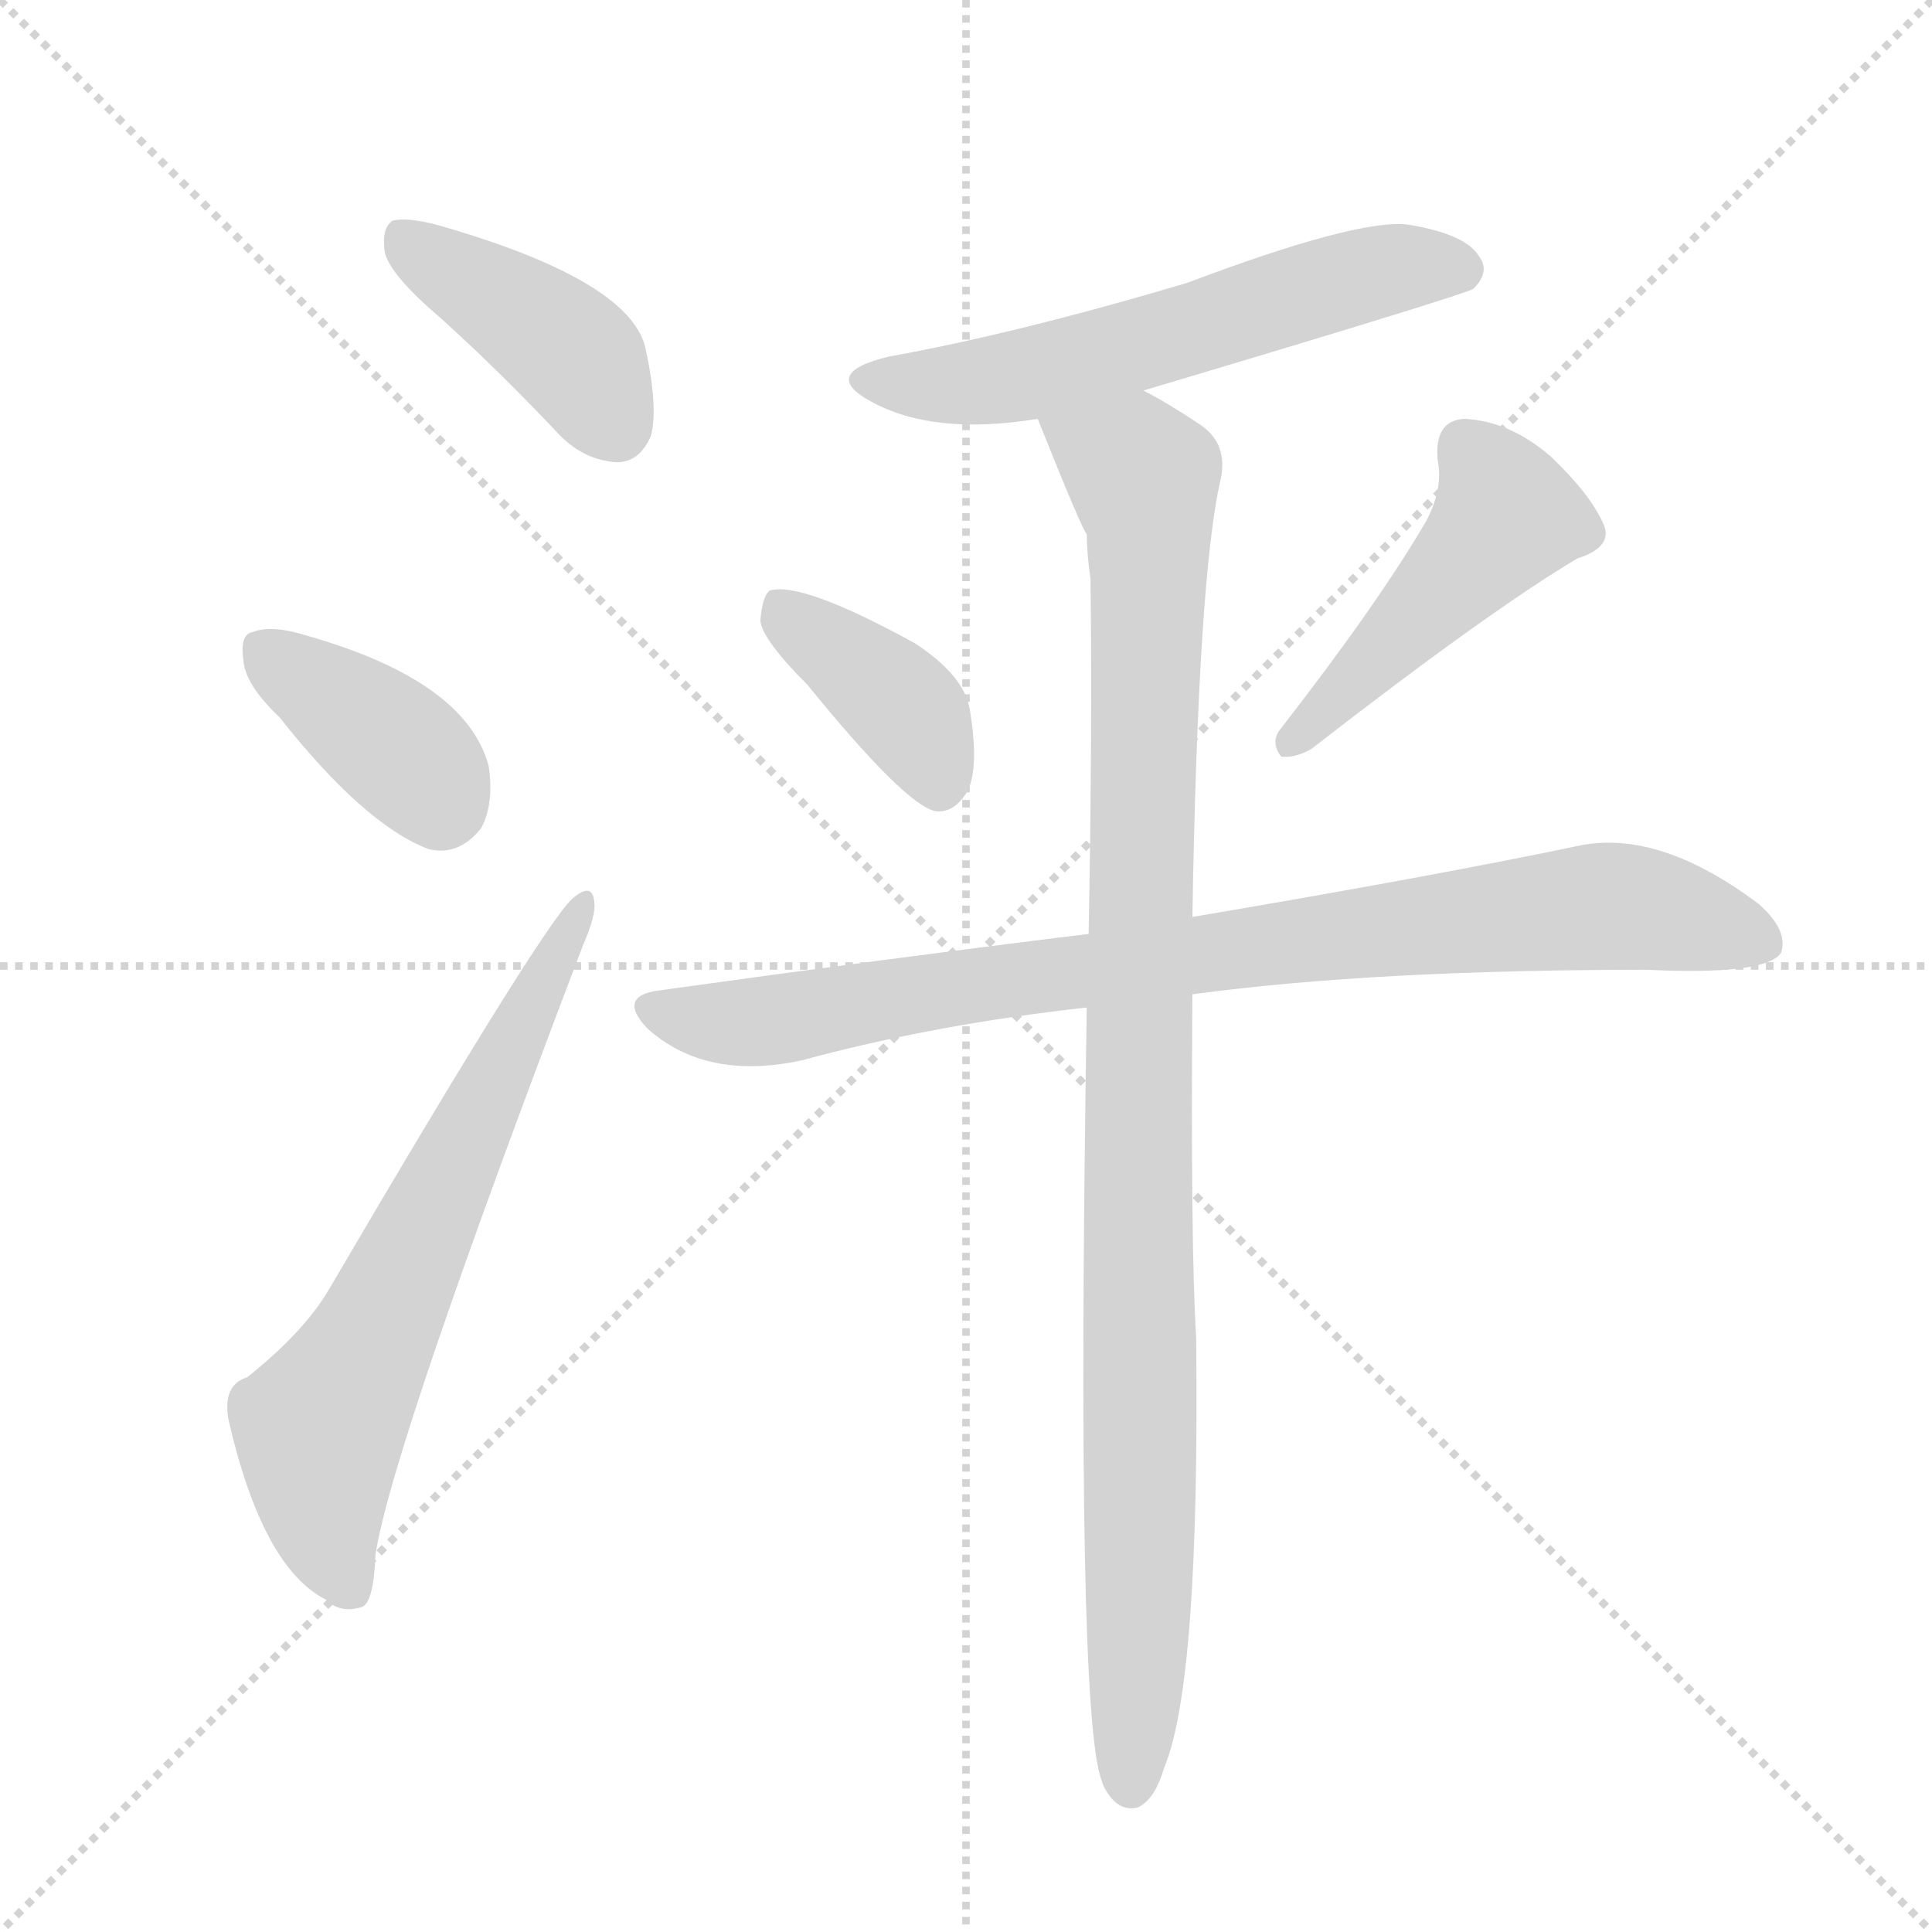 <svg version="1.1" viewBox="0 0 1024 1024" xmlns="http://www.w3.org/2000/svg">
  <g stroke="lightgray" stroke-dasharray="1,1" stroke-width="1" transform="scale(4, 4)">
    <line x1="0" y1="0" x2="256" y2="256"></line>
    <line x1="256" y1="0" x2="0" y2="256"></line>
    <line x1="128" y1="0" x2="128" y2="256"></line>
    <line x1="0" y1="128" x2="256" y2="128"></line>
  </g>
  <g transform="scale(1, -1) translate(0, -900)">
    <style type="text/css">
      
        @keyframes keyframes0 {
          from {
            stroke: blue;
            stroke-dashoffset: 411;
            stroke-width: 128;
          }
          57% {
            animation-timing-function: step-end;
            stroke: blue;
            stroke-dashoffset: 0;
            stroke-width: 128;
          }
          to {
            stroke: white;
            stroke-width: 1024;
          }
        }
        #make-me-a-hanzi-animation-0 {
          animation: keyframes0 0.584s both;
          animation-delay: 0s;
          animation-timing-function: linear;
        }
      
        @keyframes keyframes1 {
          from {
            stroke: blue;
            stroke-dashoffset: 379;
            stroke-width: 128;
          }
          55% {
            animation-timing-function: step-end;
            stroke: blue;
            stroke-dashoffset: 0;
            stroke-width: 128;
          }
          to {
            stroke: white;
            stroke-width: 1024;
          }
        }
        #make-me-a-hanzi-animation-1 {
          animation: keyframes1 0.558s both;
          animation-delay: 0.584s;
          animation-timing-function: linear;
        }
      
        @keyframes keyframes2 {
          from {
            stroke: blue;
            stroke-dashoffset: 653;
            stroke-width: 128;
          }
          68% {
            animation-timing-function: step-end;
            stroke: blue;
            stroke-dashoffset: 0;
            stroke-width: 128;
          }
          to {
            stroke: white;
            stroke-width: 1024;
          }
        }
        #make-me-a-hanzi-animation-2 {
          animation: keyframes2 0.781s both;
          animation-delay: 1.143s;
          animation-timing-function: linear;
        }
      
        @keyframes keyframes3 {
          from {
            stroke: blue;
            stroke-dashoffset: 577;
            stroke-width: 128;
          }
          65% {
            animation-timing-function: step-end;
            stroke: blue;
            stroke-dashoffset: 0;
            stroke-width: 128;
          }
          to {
            stroke: white;
            stroke-width: 1024;
          }
        }
        #make-me-a-hanzi-animation-3 {
          animation: keyframes3 0.72s both;
          animation-delay: 1.924s;
          animation-timing-function: linear;
        }
      
        @keyframes keyframes4 {
          from {
            stroke: blue;
            stroke-dashoffset: 390;
            stroke-width: 128;
          }
          56% {
            animation-timing-function: step-end;
            stroke: blue;
            stroke-dashoffset: 0;
            stroke-width: 128;
          }
          to {
            stroke: white;
            stroke-width: 1024;
          }
        }
        #make-me-a-hanzi-animation-4 {
          animation: keyframes4 0.567s both;
          animation-delay: 2.644s;
          animation-timing-function: linear;
        }
      
        @keyframes keyframes5 {
          from {
            stroke: blue;
            stroke-dashoffset: 466;
            stroke-width: 128;
          }
          60% {
            animation-timing-function: step-end;
            stroke: blue;
            stroke-dashoffset: 0;
            stroke-width: 128;
          }
          to {
            stroke: white;
            stroke-width: 1024;
          }
        }
        #make-me-a-hanzi-animation-5 {
          animation: keyframes5 0.629s both;
          animation-delay: 3.211s;
          animation-timing-function: linear;
        }
      
        @keyframes keyframes6 {
          from {
            stroke: blue;
            stroke-dashoffset: 852;
            stroke-width: 128;
          }
          73% {
            animation-timing-function: step-end;
            stroke: blue;
            stroke-dashoffset: 0;
            stroke-width: 128;
          }
          to {
            stroke: white;
            stroke-width: 1024;
          }
        }
        #make-me-a-hanzi-animation-6 {
          animation: keyframes6 0.943s both;
          animation-delay: 3.84s;
          animation-timing-function: linear;
        }
      
        @keyframes keyframes7 {
          from {
            stroke: blue;
            stroke-dashoffset: 1000;
            stroke-width: 128;
          }
          76% {
            animation-timing-function: step-end;
            stroke: blue;
            stroke-dashoffset: 0;
            stroke-width: 128;
          }
          to {
            stroke: white;
            stroke-width: 1024;
          }
        }
        #make-me-a-hanzi-animation-7 {
          animation: keyframes7 1.064s both;
          animation-delay: 4.784s;
          animation-timing-function: linear;
        }
      
    </style>
    
      <path d="M 234 731 Q 265 703 297 669 Q 310 656 327 655 Q 339 655 345 669 Q 349 684 342 716 Q 333 752 231 781 Q 215 785 208 783 Q 202 779 204 766 Q 207 754 234 731 Z" fill="lightgray"></path>
    
      <path d="M 148 520 Q 193 463 227 450 Q 243 446 255 461 Q 262 474 259 494 Q 247 539 163 563 Q 144 569 134 565 Q 127 564 129 550 Q 130 537 148 520 Z" fill="lightgray"></path>
    
      <path d="M 131 170 Q 118 166 121 148 Q 139 69 173 52 Q 180 45 191 48 Q 198 49 199 76 Q 208 134 309 399 Q 316 415 315 422 Q 314 432 305 425 Q 293 419 174 216 Q 161 194 131 170 Z" fill="lightgray"></path>
    
      <path d="M 606 693 Q 777 744 781 747 Q 790 756 784 764 Q 777 776 746 781 Q 719 784 629 750 Q 538 723 471 711 Q 434 702 462 687 Q 495 669 550 678 L 606 693 Z" fill="lightgray"></path>
    
      <path d="M 428 537 Q 480 473 496 470 Q 506 469 513 481 Q 519 494 514 524 Q 511 542 485 559 Q 425 592 408 587 Q 404 584 403 571 Q 404 561 428 537 Z" fill="lightgray"></path>
    
      <path d="M 756 624 Q 731 581 679 514 Q 673 507 679 499 Q 686 498 695 503 Q 789 576 836 604 Q 855 610 850 622 Q 843 638 822 658 Q 800 677 776 678 Q 760 677 762 656 Q 765 641 756 624 Z" fill="lightgray"></path>
    
      <path d="M 632 373 Q 728 386 873 386 Q 936 383 944 395 Q 948 407 932 421 Q 880 460 838 452 Q 762 436 632 414 L 577 405 Q 471 392 349 375 Q 327 372 343 355 Q 374 327 425 338 Q 495 357 576 366 L 632 373 Z" fill="lightgray"></path>
    
      <path d="M 576 366 Q 570 -9 584 -44 Q 585 -48 589 -53 Q 595 -60 603 -58 Q 612 -54 617 -37 Q 636 8 634 191 Q 631 239 632 373 L 632 414 Q 635 595 647 646 Q 651 665 636 675 Q 618 687 606 693 C 580 708 539 706 550 678 Q 574 618 576 617 Q 576 607 578 593 Q 579 511 577 405 L 576 366 Z" fill="lightgray"></path>
    
    
      <clipPath id="make-me-a-hanzi-clip-0">
        <path d="M 234 731 Q 265 703 297 669 Q 310 656 327 655 Q 339 655 345 669 Q 349 684 342 716 Q 333 752 231 781 Q 215 785 208 783 Q 202 779 204 766 Q 207 754 234 731 Z"></path>
      </clipPath>
      <path clip-path="url(#make-me-a-hanzi-clip-0)" d="M 213 775 L 305 711 L 326 674" fill="none" id="make-me-a-hanzi-animation-0" stroke-dasharray="283 566" stroke-linecap="round"></path>
    
      <clipPath id="make-me-a-hanzi-clip-1">
        <path d="M 148 520 Q 193 463 227 450 Q 243 446 255 461 Q 262 474 259 494 Q 247 539 163 563 Q 144 569 134 565 Q 127 564 129 550 Q 130 537 148 520 Z"></path>
      </clipPath>
      <path clip-path="url(#make-me-a-hanzi-clip-1)" d="M 142 554 L 218 497 L 234 474" fill="none" id="make-me-a-hanzi-animation-1" stroke-dasharray="251 502" stroke-linecap="round"></path>
    
      <clipPath id="make-me-a-hanzi-clip-2">
        <path d="M 131 170 Q 118 166 121 148 Q 139 69 173 52 Q 180 45 191 48 Q 198 49 199 76 Q 208 134 309 399 Q 316 415 315 422 Q 314 432 305 425 Q 293 419 174 216 Q 161 194 131 170 Z"></path>
      </clipPath>
      <path clip-path="url(#make-me-a-hanzi-clip-2)" d="M 185 58 L 173 88 L 169 142 L 309 419" fill="none" id="make-me-a-hanzi-animation-2" stroke-dasharray="525 1050" stroke-linecap="round"></path>
    
      <clipPath id="make-me-a-hanzi-clip-3">
        <path d="M 606 693 Q 777 744 781 747 Q 790 756 784 764 Q 777 776 746 781 Q 719 784 629 750 Q 538 723 471 711 Q 434 702 462 687 Q 495 669 550 678 L 606 693 Z"></path>
      </clipPath>
      <path clip-path="url(#make-me-a-hanzi-clip-3)" d="M 463 700 L 535 700 L 735 757 L 776 756" fill="none" id="make-me-a-hanzi-animation-3" stroke-dasharray="449 898" stroke-linecap="round"></path>
    
      <clipPath id="make-me-a-hanzi-clip-4">
        <path d="M 428 537 Q 480 473 496 470 Q 506 469 513 481 Q 519 494 514 524 Q 511 542 485 559 Q 425 592 408 587 Q 404 584 403 571 Q 404 561 428 537 Z"></path>
      </clipPath>
      <path clip-path="url(#make-me-a-hanzi-clip-4)" d="M 412 581 L 484 519 L 498 483" fill="none" id="make-me-a-hanzi-animation-4" stroke-dasharray="262 524" stroke-linecap="round"></path>
    
      <clipPath id="make-me-a-hanzi-clip-5">
        <path d="M 756 624 Q 731 581 679 514 Q 673 507 679 499 Q 686 498 695 503 Q 789 576 836 604 Q 855 610 850 622 Q 843 638 822 658 Q 800 677 776 678 Q 760 677 762 656 Q 765 641 756 624 Z"></path>
      </clipPath>
      <path clip-path="url(#make-me-a-hanzi-clip-5)" d="M 777 662 L 799 627 L 698 517 L 682 507" fill="none" id="make-me-a-hanzi-animation-5" stroke-dasharray="338 676" stroke-linecap="round"></path>
    
      <clipPath id="make-me-a-hanzi-clip-6">
        <path d="M 632 373 Q 728 386 873 386 Q 936 383 944 395 Q 948 407 932 421 Q 880 460 838 452 Q 762 436 632 414 L 577 405 Q 471 392 349 375 Q 327 372 343 355 Q 374 327 425 338 Q 495 357 576 366 L 632 373 Z"></path>
      </clipPath>
      <path clip-path="url(#make-me-a-hanzi-clip-6)" d="M 346 365 L 368 359 L 413 359 L 628 394 L 855 420 L 935 401" fill="none" id="make-me-a-hanzi-animation-6" stroke-dasharray="724 1448" stroke-linecap="round"></path>
    
      <clipPath id="make-me-a-hanzi-clip-7">
        <path d="M 576 366 Q 570 -9 584 -44 Q 585 -48 589 -53 Q 595 -60 603 -58 Q 612 -54 617 -37 Q 636 8 634 191 Q 631 239 632 373 L 632 414 Q 635 595 647 646 Q 651 665 636 675 Q 618 687 606 693 C 580 708 539 706 550 678 Q 574 618 576 617 Q 576 607 578 593 Q 579 511 577 405 L 576 366 Z"></path>
      </clipPath>
      <path clip-path="url(#make-me-a-hanzi-clip-7)" d="M 560 669 L 601 652 L 609 630 L 599 -46" fill="none" id="make-me-a-hanzi-animation-7" stroke-dasharray="872 1744" stroke-linecap="round"></path>
    
  </g>
</svg>